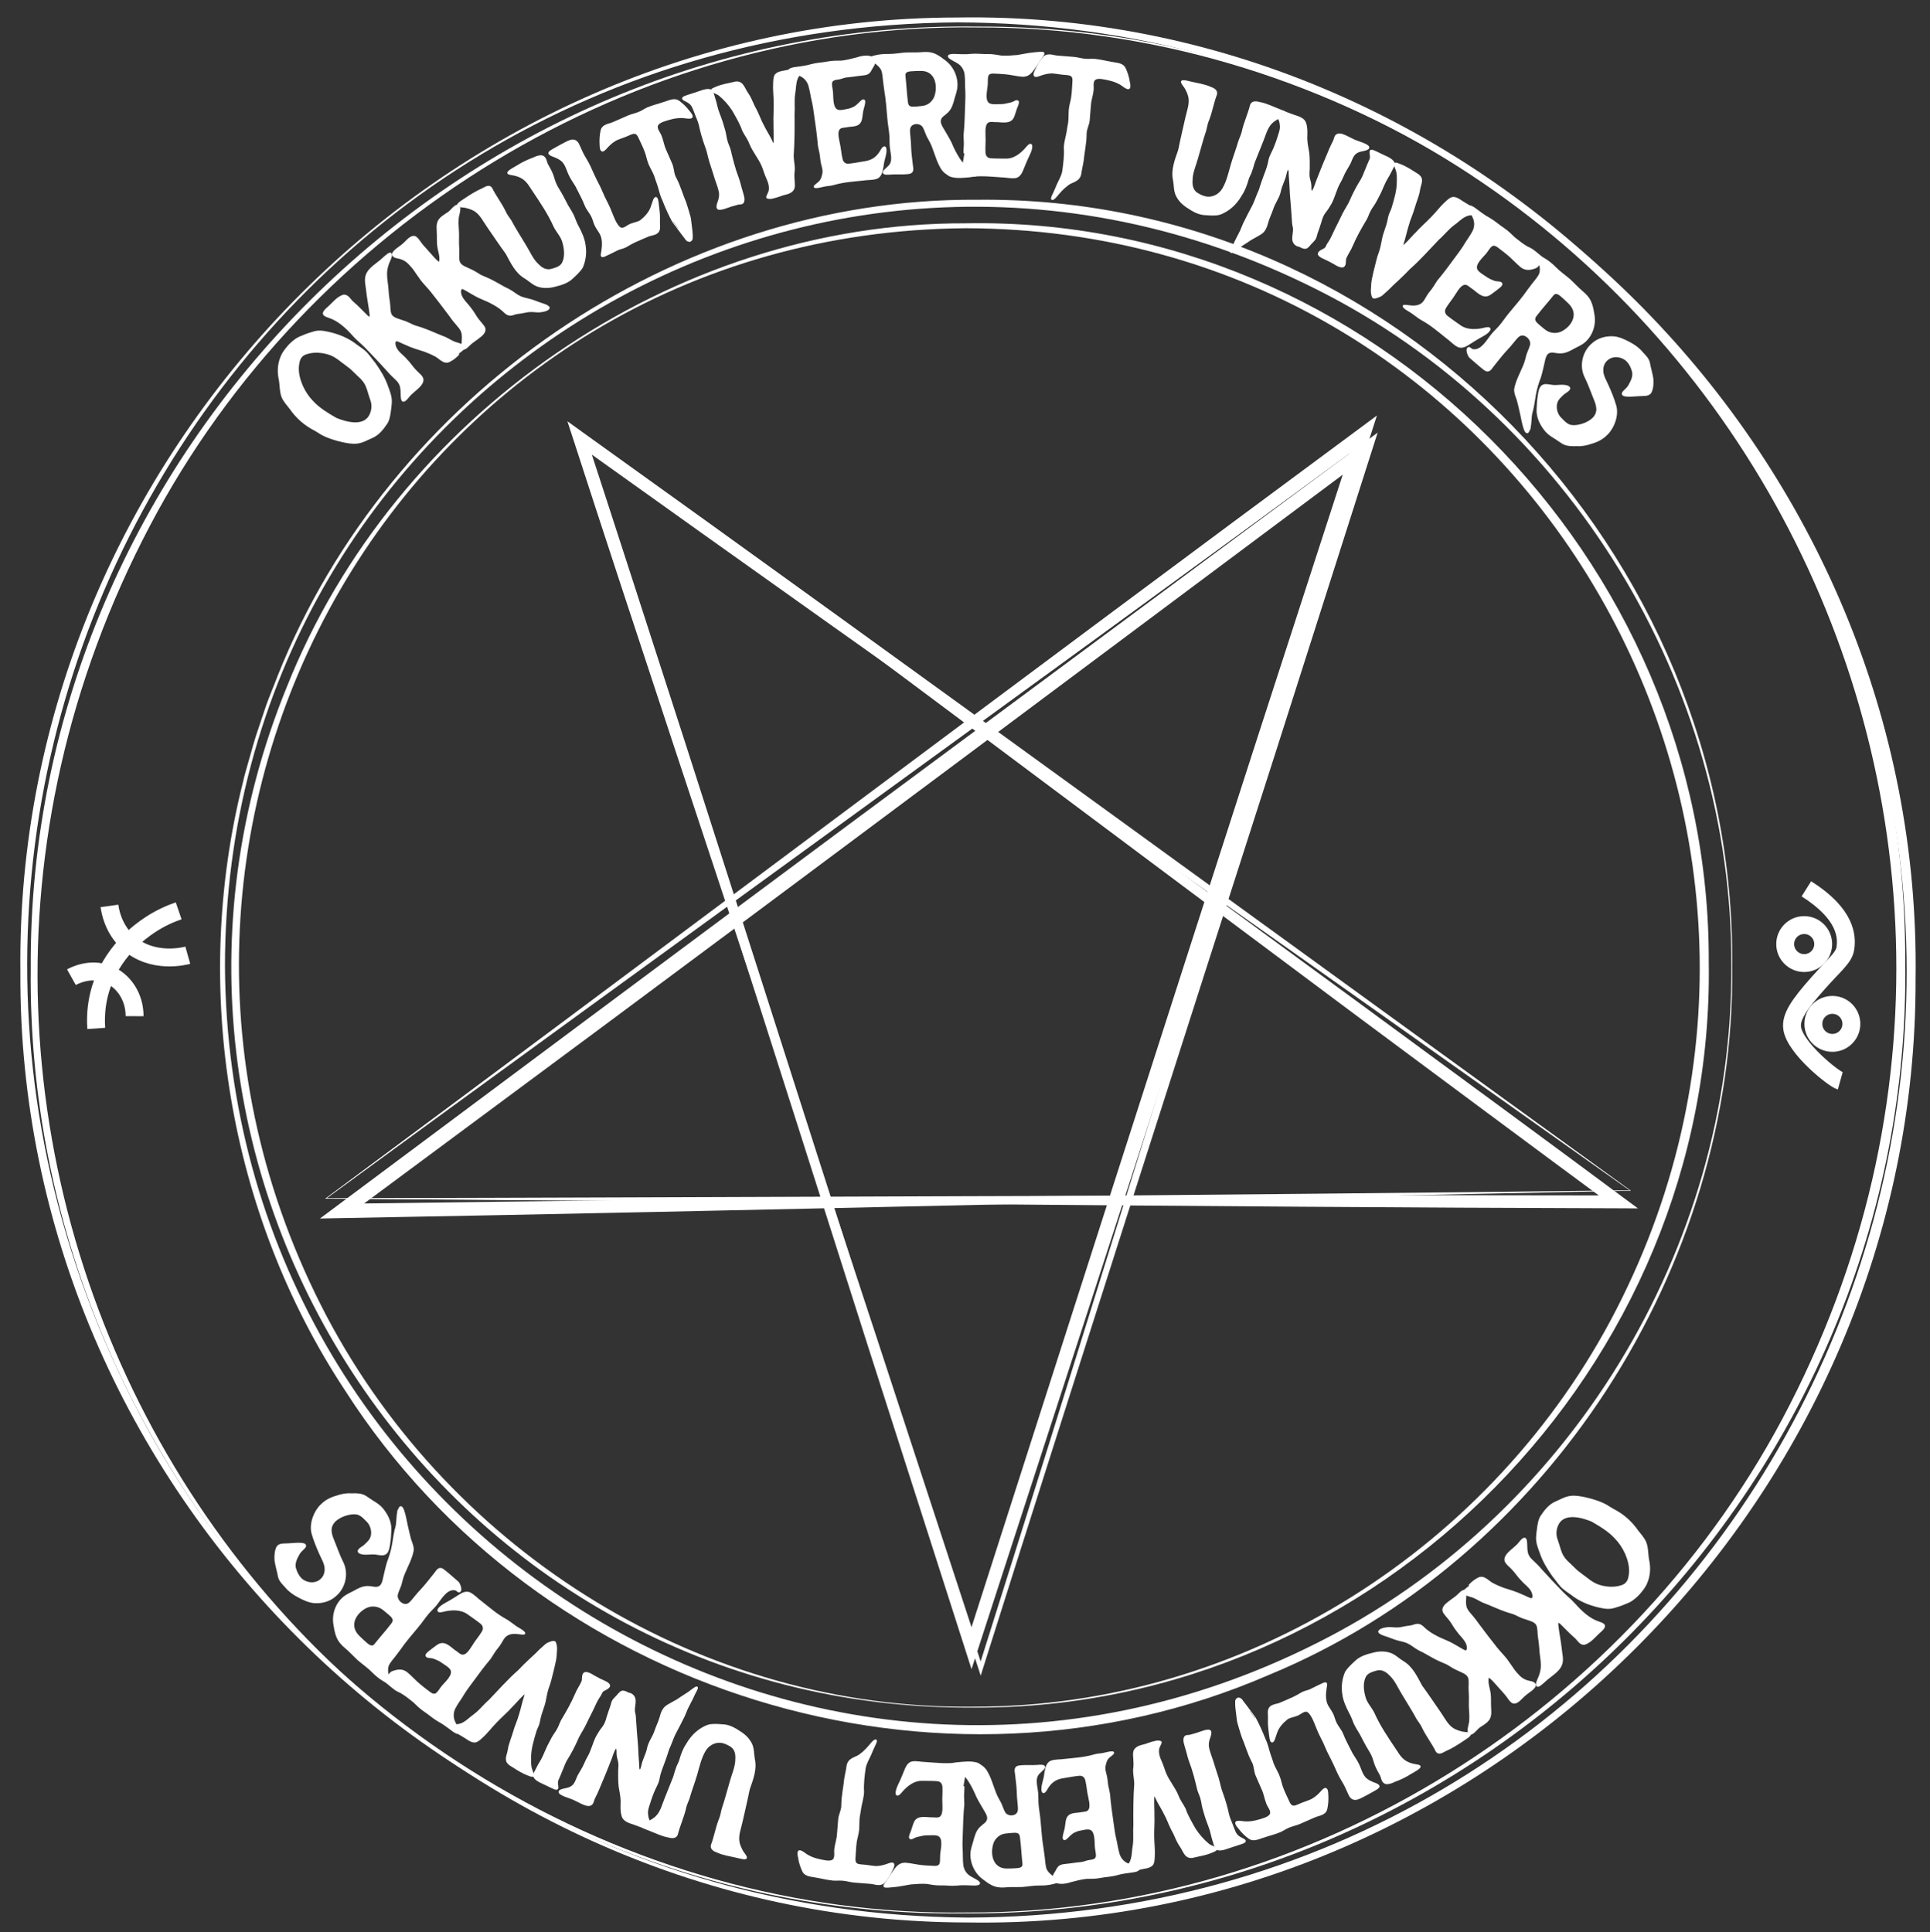 <?xml version="1.0" encoding="UTF-8"?>
<svg id="Layer_1" data-name="Layer 1" xmlns="http://www.w3.org/2000/svg" width="1078.66" height="1080" viewBox="0 0 1078.66 1080">
  <rect x="0" y="0" width="1078.66" height="1080" fill="#333333" stroke="none"/>
  <path d="M182.41,669.84c226.24-.05,495.84-.79,722.06-.26,0,0-1.34,4.06-1.34,4.06-129.58-95.81-306.21-227.48-435.47-323.68,0,0-145.29-107.71-145.29-107.71,0,0,1.17-.84,1.17-.84,0,0,55.21,169.86,55.21,169.86,35.24,107.83,129.99,397.84,166.4,509.33,0,0-4.29,0-4.29,0,54.21-169.21,163.97-509.46,218.68-678.46,0,0,3.86,2.78,3.86,2.78-181.8,133.44-399.07,291.64-580.99,424.92h0ZM181.94,670c181.36-134.3,397.02-294.97,578.5-429.1,0,0,6.25-4.63,6.25-4.63,0,0-2.39,7.41-2.39,7.41,0,0-109.31,339.24-109.31,339.24,0,0-109.84,339.07-109.84,339.07,0,0-2.15,6.65-2.15,6.65l-2.14-6.65c-62.12-193.95-157.66-490.75-219.49-682.36,130.33,96.38,308.31,226.99,438.92,322.99,0,0,145.52,107.41,145.52,107.41,0,0,5.53,4.08,5.53,4.08l-6.88-.03c-226.39-.67-496.16-2.83-722.52-4.08h0Z" style="fill: #fff;"/>
  <path d="M967.63,540.23c1.03-157.68-91.07-308.03-232.04-378.59C452.12,19.23,125.82,224.09,125.73,540.23c1.96,313.73,327.4,520.48,609.79,378.44,141.04-70.42,233.08-220.79,232.11-378.44h0ZM968.13,540.23c1.83,168.01-102.93,331.53-258.88,395.99-184.76,80.19-407.84,10.42-516.25-158.75-65.52-99.08-86.21-225.6-57.13-340.57.71-3.41,1.75-6.73,2.68-10.08,1.68-5.92,3.94-14.26,6-19.98,0,0,3.32-9.89,3.32-9.89,1.83-5.79,5.28-13.73,7.43-19.49,62.45-156.41,221.7-266.96,390.82-265.8,233.42-2.52,424.16,197.22,422.01,428.58h0Z" style="fill: #fff;"/>
  <path d="M182.56,669.8c230.28-.45,491.93-2.1,721.92-1.56,0,0-2.15,6.49-2.15,6.49-36.38-26.83-109.01-80.82-145.25-107.78-134.82-100.54-300.43-224.99-434.98-324.34,0,0,1.87-1.34,1.87-1.34,50.3,155.52,115.63,353.24,166.9,509.17,0,0,55.57,169.74,55.57,169.74,0,0-6.87,0-6.87,0,36.17-112.85,128.27-400.1,163.56-508.99,0,0,54.98-169.51,54.98-169.51,0,0,6.18,4.45,6.18,4.45-184.14,135.09-397.76,289.13-581.74,423.66h0ZM181.8,670.05c182.99-135.85,394.15-294.55,577.75-430.36,0,0,9.99-7.41,9.99-7.41-29.02,90.54-83.75,260.66-113.03,351.13,0,0-110.07,338.99-110.07,338.99l-3.46,10.64s-3.41-10.64-3.41-10.64c0,0-54.53-170.08-54.53-170.08-49.85-156.62-112.96-354.59-163.38-510.31,0,0-1.15-3.57-1.15-3.57,0,0,3.02,2.23,3.02,2.23,83.9,61.98,205.99,151.68,291.55,214.11,82.46,60.49,210.31,153.8,291.52,214.16,0,0,8.86,6.54,8.86,6.54,0,0-11.01-.05-11.01-.05-230.38-.66-492.15-3.71-722.66-5.38h0Z" style="fill: #fff;"/>
  <path d="M540.72,1069.56C251.99,1073.68,9.57,831.58,11.39,543.12,8.25,255.47,246.29,10.04,534.9,9.78c289.75-4.82,530.89,239.02,529.92,527.56,4.21,288.41-235.11,533.23-524.1,532.23h0ZM540.72,1069.06c191.96.66,372.55-113.56,459.54-283.8C1180.11,434.21,932.08,13.43,534.91,12.51,135.54,15.73-106.21,440.55,77.95,790.41c89,169.19,270.79,281.49,462.77,278.65h0Z" style="fill: #fff;"/>
  <g>
    <path d="M203.49,196.2c2.33,1.96,3.9,4.64,5.87,6.95,2.85,4.03,5.54,8.36,7.09,13.03,1.02,2.75,2.13,5.5,2.04,8.46-.06,1.92-.37,3.89-.62,5.82-.34,2.13-.65,4.36-1.88,6.14-2.13,3.21-4.6,6.35-8.26,7.86-2.7,1.14-5.09,2.66-8.13,3-2.68.34-5.47-.23-8.11-.77-3.98-.93-7.95-2.08-11.6-4.05-1.28-.72-2.44-1.59-3.72-2.28-5.56-2.8-10.25-6.86-13.79-11.99-1.6-2.07-3.39-3.95-4.47-6.39-1.3-3.24-.97-7.02-1.71-10.45-.76-3.66-.57-7.72.86-11.44.7-2.04,1.88-3.75,3.24-5.4,1.25-1.65,2.75-3.08,4.37-4.32,1.34-1.12,2.98-1.85,4.62-2.45,2.18-1.02,4.42-1.64,6.65-2.31,3.25-.8,6.33.08,9.37.79,4.43,1.17,8.65,2.93,12.39,5.56,1.83,1.48,3.96,2.69,5.7,4.2.02.02.04.04.07.06ZM196.15,205.89c-1.41-1.14-3.69-2.83-5.19-3.93-2.22-1.82-4.68-3.48-7.52-4.3-3.34-1-7.27-1.37-10.76-.52-1.55.33-3.21.87-4.24,2.08-1.51,1.67-1.71,3.87-1.93,6.18-.22,6.87,3.54,14.4,7.97,18.94,3.7,4.12,8.53,6.92,13.26,9.7,5.82,2.43,16.08,5.15,19.36-2.34,1.15-2.56,1.34-5.55.34-8.23-2.41-6.84-1.89-8.97-7.27-13.72-1.33-1.29-2.67-2.57-4-3.86Z" style="fill: #fff; stroke: #fff; stroke-miterlimit: 10;"/>
    <path d="M256.38,197.77c-1.72,1.88-3.32,3.18-5.6,4.26-.56.2-1.17.27-1.77.18-2.32-.49-3.97-2.74-6.16-3.66-1.74-.95-3.59-1.66-5.42-2.39-3.6-1.15-7.13-2.14-10.72-3.86-1.53-.58-3.13-1.54-4.6-1.97-.34-.09-.77-.1-1.01.07-1,.82-.55,2.75-.03,3.92,1.2,2.78,3.97,4.4,5.86,6.65,1.97,1.88,3.36,4.32,5.28,6.23,1.35,1.54,3.24,2.65,3.92,4.57.72,3.7-5.88,7.01-7.83,9.87-1.16,1.4-3.26,4.08-3.72,1.02-.3-2.03-.02-4.35-.5-6.41-.33-1.63-1.29-3.04-2.51-4.17-1.94-1.84-3.77-3.58-5.46-5.62-3.83-4.14-7.63-8.31-11.57-12.32-2.23-2.32-4.85-4.29-6.96-6.69-3.83-4.31-8.34-8.58-13.87-10.32-3.27-1.02-3.65-2.05-1.04-4.5,2.9-2.39,5.65-6.28,9.25-7.41,2.47-.39,3.69,2.6,5.32,3.86,2.66,2.28,5.23,5.05,7.7,7.47,1.41,1.31,2.34,1.41,2.12-.74-.48-4.45-1.5-9.16-1.96-13.58-.21-2.63-1.09-5.29-.33-8.02.89-3.16,3.94-5.27,6.43-7.25,2.05-1.45,3.78-3.39,5.83-4.85,2.33-1.38,1.57,1.33.93,2.74-1.36,2.87-2.3,5.92-2.11,8.97-.02,2.09.46,4.24.65,6.38.2,3.02.44,5.71.91,8.6.41,2.33.04,5.01,1.02,7.15,1.23,2.17,4.02,2.6,6.24,3.44,2.17.62,4.13,1.59,6.12,2.58,1.42.62,2.94.91,4.39,1.43,4.55,1.51,9.09,3.75,13.48,5.38,1.96.86,3.76,2.17,5.78,2.86,1.5.48,5.84,1.48,5.78,3.03" style="fill: #fff; stroke: #fff; stroke-miterlimit: 10;"/>
    <path d="M256.8,115.75c0,3.81-.88,4.11-.97,7.16-.21,2.07.24,5.79.24,7.92-.07,3.01-.08,5.69.13,8.6.19,2.35-.41,4.96.37,7.17,1.02,2.28,3.72,3,5.83,4.07,2.08.85,3.92,2.01,5.79,3.21,1.35.76,2.81,1.21,4.2,1.88,2.82,1.21,5.43,2.82,8.1,4.28,1.61,1.03,3.25,1.55,4.69,2.48,1.85,1.06,3.51,2.54,5.43,3.44,1.43.64,2.93,1.02,4.43,1.35,2.39.54,4.44,1.41,6.69,2.23,1.46.55,3.25.89,4.51,1.87.01.01.03.02.04.03.39.27.66.64.27,1.03-.83.94-2.04,1.13-3.32,1.41-1.5.36-3.14.27-4.76.1-1.72-.15-3.34-.05-4.97.34-1.36.31-2.8.49-4.17.69-1.73.15-3.23,1.28-4.99.82-1.53-.37-2.57-1.86-3.79-2.81-1.54-1.28-3.22-2.36-4.97-3.29-3.59-2.08-7.15-2.99-10.84-5.25-2-1.03-4.03-2.51-6.03-3.34-.86-.22-1.26.19-1.46,1.16-.58,4.11,3.35,6.92,5.47,9.93,1.33,1.64,2.46,3.48,3.56,5.28,1.24,1.81,2.79,3.33,4.02,5.08,1.77,2.61-1.08,4.8-2.95,6.18-1.78,1.43-3.78,2.54-5.37,4.25-1.33,1.32-3.3,3.2-3.49.34-.12-2.03.36-4.29.07-6.38-.18-1.65-1-3.14-2.1-4.39-1.74-2.03-3.39-3.95-4.87-6.14-3.4-4.5-6.77-9.03-10.29-13.41-1.79-2.26-3.91-4.33-5.68-6.58-1.46-1.99-2.76-3.94-4.13-5.92-.87-1.16-1.84-2.25-2.86-3.29-1.56-1.65-3.71-2.78-6-3.2-1.15-.23-2.52-.49-2.92-1.51-.63-1.95,3.88-4.29,5.27-5.63,2.09-1.53,4.22-5.02,6.78-4.5,1.55.55,2.87,3.11,3.89,4.28,1.02,1.33,2.28,2.51,3.35,3.82.91.79,5.9,7.35,6.81,6.13.13-.14.26-1.24.26-1.46.11-2.53-.61-4.2-1.1-7.02-.53-3.09-.13-5.78-.41-9.36-.46-5.9,1.6-6.93,6.08-9.84,1.52-1,3.36-3.89,5.12-4.11" style="fill: #fff; stroke: #fff; stroke-miterlimit: 10;"/>
    <path d="M302.85,87.34c2.21.49,2.15,3.16,3.08,4.89,1.47,2.5,2.78,4.95,3.51,7.75.58,2.07,1.51,4.13,2.63,5.84,1.79,2.84,3.43,6.14,5.02,9.17,1.19,1.98,2.34,3.73,3.31,5.77.83,1.9,1.43,3.95,2.49,5.76,1.73,3.32,3.4,6.77,3.89,10.54.71,4.28.13,8.59-1.52,12.36-1.56,2.45-3.94,4.52-6.06,6.47-2.43,2-5.45,3.04-8.51,3.75-3.22.93-6.56,1.24-9.91.18-2.72-.85-4.72-3-7.15-4.5-5.22-2.95-7.78-8.62-10.51-13.66-3.54-4.79-7.02-10.08-10.46-15.01-2.19-3.09-3.89-6.89-7.27-9.02-1.48-.92-3.24-1.45-4.96-1.89-1.45-.37-3.1-.16-4.35-.78-.94-.8,3.15-3.11,3.83-3.63,3.08-2.06,6.45-4.21,9.83-5.64,1.73-.92,3.73-2.26,4.9-.36,2.11,4.33,5.22,8.3,7.36,12.65.83,2,2.13,3.65,3.33,5.42,2.5,4.71,5.4,9.11,8.1,13.67,2.29,3.63,4.01,8.07,7.31,11.03,2.06,2.17,4.75,3.55,7.65,2.64,2.09-.58,4.52-1.27,5.85-3.12,2.25-3.64,1.67-8.64.42-12.71-.97-3.15-3.33-5.43-4.77-8.33-3.23-7.28-7.65-13.75-12.07-20.34-2.68-4.2-4.4-7.03-9.67-8.41-1.18-.32-3.48-.54-3.99-.92-1.14-.99,5.5-4.09,6.41-4.86,2.42-1.41,5.03-2.58,7.66-3.55,1.39-.69,3.04-1.34,4.55-1.18.02,0,.04,0,.06.01Z" style="fill: #fff; stroke: #fff; stroke-miterlimit: 10;"/>
    <path d="M366.52,110.6c.71-.06.97,1.98,1.14,3.18.25,2.58.75,5.24.71,7.8-.01,1.57-.09,3.13.03,4.7.34,4.39-2.65,4.47-5.84,5.36-2.65,1.05-4.83,2.13-7.39,3.2-.94.5-1.94.89-2.85,1.43-1.32.76-2.53,1.58-3.93,2.08-1,.37-2.18.59-3.2,1.05-2.43,1.19-4.88,2.49-7.36,3.57-2.34,1.03-1.42-1.03-1.27-2.4.51-3.44.77-7.24-1.14-10.43-.91-1.5-1.92-2.81-2.65-4.38-.73-1.55-1.04-3.3-1.82-4.82-.99-2.07-2.65-3.8-3.57-5.93-1.44-3.84-3.45-7.24-5.24-10.94-1.07-1.88-2.5-3.77-3.48-5.76-1.38-2.55-1.94-5.71-3.93-7.96-1.16-1.3-2.78-2.1-4.38-2.78-1.01-.44-2.25-.74-3.06-1.43-.93-.76.51-1.6,1.17-2.02,1.7-1.06,3.56-1.99,5.25-2.95,3.48-1.65,7.46-5.04,9.68-.06,1.22,2.72,2.39,5.49,4.02,8,.43.7.77,1.3,1.14,2.01,1.1,2.01,1.98,4.2,2.95,6.3,1.05,2.35,2.25,4.59,3.4,6.88.95,1.85,1.7,3.92,2.59,5.78,1.1,2.27,2.3,4.44,3.26,6.78,1.39,2.98,3.27,9.6,6.26,10.88,2.05.45,3.86-1.66,5.7-2.27,1.86-.76,3.8-.9,5.51-2.04,2.48-2.01,4.76-4.4,5.87-7.43.51-1.34.92-2.83,1.42-4.14.29-.72.66-1.2.97-1.25.01,0,.02,0,.03,0Z" style="fill: #fff; stroke: #fff; stroke-miterlimit: 10;"/>
    <path d="M383.9,134.06c-1.83-2.19-7.79-10.34-7.8-10.33-1.57-2.97-3.56-7.05-5.52-12.12-1.31-2.64-1.83-5.62-2.77-8.39-.64-1.68-1.14-3.39-1.73-5.1-.86-2.17-2.09-4.17-3.05-6.3-.56-1.37-.98-2.77-1.34-4.19-.84-3.51-2.44-6.56-3.94-9.82-2.07-5.21-3.87-3.57-8.33-1.73-1.44.54-2.92,1-4.33,1.62-2.08.86-3.98,2.49-5.53,4.11-.68.71-1.47,1.73-2.25,2.2-1.68.96-1.62-2.13-1.7-3.12-.16-2.67,0-5.58.63-8.17.53-2.15,3-2.93,5-3.47,1.62-.47,2.98-1.27,4.65-1.92,1.75-.77,3.5-1.58,5.27-2.31,1.69-.73,3.54-1.1,5.22-1.74,1.99-.64,3.62-1.84,5.5-2.76,1.28-.55,2.62-.98,3.99-1.43,2.29-.71,4.62-1.35,6.83-2.14,2.26-.82,4.83-1.72,6.78-.1,1.86,1.39,3.79,3.22,5.2,5.1.74.9,1.83,2.03,1.97,3.13,0,.01,0,.03,0,.04-.04,1.48-4.72.15-5.88.36-3.41-.07-6.9.97-10.14,2.07-1.45.52-3.16,1.43-3.51,2.94-.22,2.18,1.56,3.73,2.27,5.87.99,2.56,1.29,5.1,2.48,7.65,1.11,2.63,2.33,5.31,3.44,7.86.88,2.17.83,4.65,1.73,6.78.87,1.88,1.84,3.46,2.54,5.58,1.16,2.82,2.1,5.9,3.34,8.75.63,1.91,1.16,3.49,1.69,5.38.3.98.96,3.15,1.08,4.14.71,5.67,1.06,7.91.98,10.48-.02,0,.1,1.05-.91,1.59-.89.47-1.85-.49-1.87-.51Z" style="fill: #fff; stroke: #fff; stroke-miterlimit: 10;"/>
    <path d="M412.49,99.84c.92,2.33,1.26,4.73,2.09,7.12.44,1.85,1.43,4.04.8,5.83-.48,1.15-1.71.98-2.71,1.07-.9.22-2.61.71-3.8,1.06-1.41.33-6.84,2.86-7.75,1.44-.5-1.08.16-2.55.5-3.6.62-1.68.88-3.21.73-4.99-.44-2.68-1.53-5.24-2.37-7.83-1.02-3.23-2.01-6.51-3.09-9.69-.91-3.03-1.3-5.89-2.48-8.77-1.32-3.58-2.52-7.71-3.3-11.44-.47-2.32-1.62-4.42-2.39-6.64-.89-2.11-1.4-4.52-3.37-5.96-2.29-1.76-6.42-2.21-.85-3.94,1.49-.5,3.02-.94,4.51-1.45,2.41-.71,5.91-2.47,8.25-1.55,1,.62,1.19,1.94,1.52,2.98.51,1.76,1.16,3.59,1.52,5.41.69,3.27,2.07,6.1,3.1,9.27.52,1.68.97,3.32,1.48,4.99.58,2.12.68,4.1,1.33,6.08.37,1.4,1.23,2.99,1.65,4.54,1.24,5.34,2.65,10.88,4.62,15.99,0,.03.02.05.03.08Z" style="fill: #fff; stroke: #fff; stroke-miterlimit: 10;"/>
    <path d="M447.96,38.51c.96.95-2.16,3.79-2.53,5.16-1.2,2.82-.95,5.86-1.54,8.91-.55,3.84-.03,7.57-.33,11.46.08,7.71.05,15.48-.49,23.15.07,3.13,1.01,6.14.47,9.25-.17,1.89.05,3.86.15,5.77.08,1.18.14,2.48-.36,3.46-1.53,2.7-4.98,2.51-7.45,3.62-1.46.52-2.85.96-4.35,1.26-.8.19-2.02.21-2.68-.11-.1-.07-.15-.16-.14-.29.03-.61,1.3-2.53,1.42-3.73.18-1.12.09-2.27-.14-3.38-.38-1.83-1.28-3.42-1.96-5.21-.7-1.76-1.2-3.63-1.96-5.36-1.8-4.18-5.12-8.02-6.8-12.29-.97-2.64-2.7-4.73-3.94-7.22-1.36-4.03-3.6-7.69-5.69-11.41-2.07-3.14-4.52-5.97-7.45-8.41-1.26-1.08-3.4-1.42-4.26-2.58-.21-.67.76-.87,2.02-1.48,3.22-1.43,6.41-1.94,9.86-2.71,5.19-1.59,5.6,2.67,7.86,5.83,1.57,2.21,2.49,4.73,3.66,7.24.56,1.07,1.15,2.05,1.64,3.17,1.23,2.57,2.02,4.92,3.44,7.49,1.22,2.57,2.81,5,4.11,7.52.74,1.48,2.1,5.25,2.36,1.53.12-3.28-.15-6.71-.1-9.98-.2-3.97.26-8.01.12-12-.04-3.71-.55-7.19-.3-10.91.1-1.46.06-3.31.98-4.46,1.62-1.76,4.77-1.68,7.04-2.37,1.23-.31,2.45-.58,3.69-.82,1.56-.25,2.84-.58,3.64-.11.01,0,.02.02.03.03Z" style="fill: #fff; stroke: #fff; stroke-miterlimit: 10;"/>
    <path d="M539,85.67c-.11-1.84.23-3.81.18-5.68,0-1.52-.19-2.99-.14-4.46.53-5.5.7-11.03.86-16.59.08-2.58.22-5.1.11-7.7-.26-3.28,0-6.55-.42-9.8-.35-2.43-1.62-4.69-3.68-6.12-1.74-1.35-9.83-4.48-2.96-4.69,3.34.08,6.61.4,9.93-.04,3.08-.28,6.27.23,9.37.13,2.51-.04,4.91.43,7.32.84,2.9.2,6.08-.06,9-.31,3.22-.53,6.28-1.21,9.44-1.51,7.11-.64,5.97-.66,2.6,4.4-.02.03-.03.05-.05.08-.92,1.43-1.86,2.89-2.93,4.31-1.69,2.46-3.45,4.07-6.39,3.86-3.2-.27-6.16-1.09-9.45-1.37-1.93-.21-3.89-.24-5.81-.35-5.18-.48-4.22,2.82-4.42,6.34-.15,3.17-2.1,9.66,1.46,11.3,1.11.44,2.46.47,3.67.44,1.95-.06,4.04.09,5.91-.46,2.13-.46,3.15-.56,4.97-1.61,3.05-1.23.18,3.69.06,4.65-.54,1.41-.83,2.91-1.49,4.26-1.81,3.66-7,1.99-10.2,2.16-.7-.04-1.36-.1-2.04-.08-4.11-.08-3.66,5.23-3.61,8.21.23,3.08-.22,6.35-.01,9.43.08,2.17,1.52,3.64,3.55,3.67,2.45.19,5.41.14,8.06.18,4.89.23,9.14-3.15,12.26-6.97,1.53-1.78,2.66-2.01,2.17.82-.31,1.39-.94,2.77-1.55,4.06-1.31,2.64-2.35,5.44-3.51,8.18-.71,1.78-1.94,3.53-3.75,3.8-2.46.35-4.97-.35-7.43-.38-5.34-.34-10.69-.98-16.04-.42-3.04.36-2.43-.2-5.62.09-1.08.1-2.35.11-3.35-.14-.18-.07-.31-.08-.41-.25-.07-.14.03-.29.27-.48.5-.41,2.45-3.48,2.79-4.12" style="fill: #fff; stroke: #fff; stroke-miterlimit: 10;"/>
    <path d="M854.4,240.7c-2.21,4.73-4.09-9.28-4.57-10.41-.42-1.75-.74-3.52-1.24-5.26-.5-2.6-1.99-4.84-1.84-7.44.78-4.43,3.04-8.48,4.83-12.73.99-2.2,1.45-4.32,2.06-6.61.62-1.83,1.5-3.48,1.94-5.18.82-2.91-2.03-6.2-5.02-6.04-2.12.25-3.34,2.28-4.94,4.14-1.21,1.52-2.49,3-3.83,4.39-2.24,2.38-5.5,6.59-7.53,9.12-1.44,2.07-2.54,3.54-4.8,1.6-2.75-2.11-5.24-4.46-7.86-6.66-.69-.62-2.4-4.45-.79-5.13.69-.21,1.33,1.21,2.74,1.24,4.75.39,7.75-5.44,10.37-8.67,1.28-1.53,2.64-2.79,3.95-4.21,2.33-2.65,4.16-5.61,6.48-8.29,3.39-4.03,6.85-8.09,9.87-12.44.87-1.1,1.72-2.29,2.56-3.39,1.36-1.84,3.03-3.48,3.92-5.55.56-1.51.45-3.22.2-4.9-.26-2.22-1.84-6.12,2.1-3.52,2.36,1.38,4.47,3.16,6.4,5.13,2.37,2.38,5.15,4.28,7.67,6.43,2.53,2.33,4.61,4.69,7.27,6.93.83.69,1.64,1.44,2.34,2.26,2.66,2.86,3.3,6.54,3.89,10.07,1.18,6.1-1.07,12.34-5.67,15.89-1.53,1.11-3.27,1.91-4.95,2.77-2.63,1.44-5.21,2.99-8.36,2.8-.66-.02-1.32-.09-2-.2-4.66-1-5.89,1.11-6.68,5.12-.68,2.93-1.29,5.82-2.12,8.63-1.27,3.35-2.33,6.67-2.92,10.18-.61,3.4-.93,6.84-1.97,10.13-.63,2.95-.24,6.85-1.48,9.74,0,.02-.02.04-.03.07ZM872.94,185.71c6.03-3.06,10.31-10.42,3.91-16.5-1.41-1.37-2.81-2.71-4.32-3.98-1.73-1.44-3.33-2.1-4.71-.41-2.98,3.77-6.38,7.49-9.31,11.34-.52.63-.96,1.4-1,2.16-.04,1.81,1.92,3.1,3.19,4.24,1.49,1.19,2.53,2.22,3.88,2.96,2.58,1.39,5.72,1.43,8.28.22.03-.01.05-.03.08-.04Z" style="fill: #fff; stroke: #fff; stroke-miterlimit: 10;"/>
    <path d="M631.09,49.08c-.74,1.29-4.22-2.08-5.33-2.44-2.96-1.67-6.52-2.39-9.87-2.94-1.51-.23-3.45-.22-4.46.94-1.22,1.82-.4,4.02-.78,6.24-.34,2.72-1.28,5.1-1.44,7.91-.27,2.84-.47,5.77-.7,8.55-.25,2.32-1.47,4.49-1.68,6.79-.12,2.07-.03,3.92-.41,6.11-.31,3.03-.95,6.19-1.21,9.28-.36,1.98-.63,3.62-1.06,5.53-.2,1-.23,2.22-.61,3.14-1.27,3.26-4.77,3.17-7.1,5.21-2.37,1.75-4.36,4.03-6.25,6.32-.38.46-.87.96-1.29,1.26-.5.36-.85.46-.96.22-.2-.83.86-2.51,1.24-3.45.68-1.39,1.23-2.85,1.82-4.22,1.16-2.68,2.66-4.9,3.17-7.75.58-4.29,1.2-8.96.89-13.29.1-2.94,1.05-5.81,1.54-8.7.23-1.78.61-3.53.89-5.31.27-2.31.15-4.66.31-6.99.15-1.47.45-2.9.8-4.32.92-3.49.96-6.93,1.19-10.51.65-5.57-1.69-4.97-6.45-5.45-1.51-.2-3.02-.49-4.53-.61-2.21-.23-4.63.32-6.75,1.02-.93.3-2.09.84-2.99.88-1.91.06-.41-2.63-.01-3.56,1.12-2.42,2.62-4.92,4.38-6.9,1.48-1.64,3.99-1.17,5.98-.7,1.63.35,3.19.29,4.96.5,1.89.15,3.79.26,5.68.45,1.82.15,3.61.7,5.38.92,2.05.37,4.03.08,6.11.16,1.38.12,2.75.37,4.17.61,2.34.45,4.68.98,6.99,1.33,2.37.34,5.05.75,6,3.1.98,2.11,1.81,4.63,2.16,6.94.22,1.14.64,2.65.25,3.69,0,.01-.01.02-.02.03Z" style="fill: #fff; stroke: #fff; stroke-miterlimit: 10;"/>
    <path d="M764.59,81.94c1.34,1.96-4.61,1.98-5.79,2.91-2.7,1.11-3.38,3.93-4.43,6.32-1.33,2.51-2.95,4.71-4.04,7.49-.48,1.17-1.09,2.29-1.7,3.39-2.02,3.48-2.95,7.9-4.8,11.42-.98,1.72-2.05,3.43-3.29,4.97-1.33,1.69-2.06,3.74-2.57,5.79-.62,2.02-1.35,4.04-2.07,6.09-.36,1.1-.54,2.46-1.12,3.28-.58.87-1.33,1.47-2.03,2.27-.91.85-1.68,2.24-2.83,2.64-1.2.34-2.38-.41-3.4-.9-.73-.35-1.54-.21-2.36-1-2.85-2.32-.49-6.5-1.09-9.55-.17-.74-.37-1.42-.43-2.19-.3-5.44-.84-11.37-1.27-16.86-.14-3.6-.33-6.64-.62-10.26-.07-1.1.13-2.39-.56-3.28-.96-.73-1.6,2.44-1.75,3.17-.7,3.11-2.43,5.96-3.05,9.09-.67,3.53-3.06,6.34-4.16,9.72-.84,2.65-2.14,5.02-2.88,7.73-.43,1.6-.92,3.28-1.9,4.61-.79,1.18-2.01,1.87-3.18,2.56-1.44.88-2.95,1.59-4.38,2.45-2.8,2.02-5.73,3.55-8.48,5.78-4.73,3.56-1.44-.88-.45-3.31,1.11-2.51,2.48-4.82,3.64-7.28.6-1.4,1.07-2.74,1.7-4.08,1.65-3.39,3.4-6.75,5.18-10.07,1.32-2.73,2.22-5.75,3.51-8.41.9-2.91,1.9-5.97,3.04-8.87,1.05-2.66,1.99-5.38,2.44-8.19.56-2.47,2.09-4.67,2.98-7.07,1.11-2.71,1.99-5.42,2.84-8.24.5-1.55.73-3.18.39-4.82-.09-2.24-2.15-5.18-2.57-6.99.07-1.67,4.21.35,5.37.69,1.5.53,2.97,1.09,4.49,1.65,2.5.86,5.71,1.65,6.54,4.3.92,2.95.64,5.59.61,8.7.12,2.6.61,5.14,1.09,7.68.33,2.98.32,6.11.29,9.06-.12,2.13-.37,3.93.24,5.93.29,1.07.61,2.22.66,3.48.05.87-.04,1.86.13,2.68,1,3.17,3.15-4.28,3.52-5.16,2.08-5.37,4.22-10.65,6.5-15.95.56-1.33,1.06-2.62,1.67-3.84.69-1.38,1.47-2.76,1.86-4.25,1.16-4.56,6.77-.48,9.65.71,2.47,1.45,6.95,2.22,8.81,3.95.01.01.02.03.03.04Z" style="fill: #fff; stroke: #fff; stroke-miterlimit: 10;"/>
    <path d="M755.64,137.15c-.96,2.32-2.38,4.27-3.45,6.57-.97,1.63.15,4.36-1.57,5.2-1.16.48-3.86-.95-4.66-1.59-.82-.47-2.41-1.32-3.53-1.9-1.26-.74-5.73-2.1-5.4-3.75.39-1.12,1.91-1.72,2.89-2.22,1.63-.77,1.6-2.33,2.73-3.71,1.55-2.23,2.54-4.84,3.74-7.28,1.51-3.03,3.07-6.08,4.51-9.12,1.45-2.81,3.17-5.13,4.31-8.03,1.54-3.5,3.55-7.3,5.58-10.52,1.28-2,1.9-4.3,2.89-6.44q.83-2.14,2.21-5.24c1.16-2.6-2.18-6.74,3.08-4.09,1.43.69,1.41.7,2.86,1.38,2.26,1.18,6.06,2.37,7.13,4.67.3,1.14-.48,2.22-.96,3.2-.86,1.62-1.66,3.39-2.67,4.95-1.78,2.83-2.75,5.83-4.21,8.83-.79,1.56-1.61,3.05-2.41,4.61-1.06,1.93-2.37,3.42-3.28,5.29-.71,1.26-1.19,3.01-1.97,4.41-2.83,4.7-5.67,9.66-7.8,14.71-.01.02-.02.05-.03.07Z" style="fill: #fff; stroke: #fff; stroke-miterlimit: 10;"/>
    <path d="M767.29,156.09q.26-1.83,1.08-5.09c1.24-4.96,1.67-7,2.6-9.49.85-2.26,1.34-4.72,1.81-7.21.57-3.69,2.24-6.88,3.02-10.44.3-1.31.49-2.6.93-3.91.43-1.14,1.04-2.22,1.42-3.43,1.44-4.86,3.03-9.82,3.01-15,.04-1.8.08-3.66-.31-5.49-.24-1.11-.8-2.29-1.08-3.15-.19-.65-.31-1.05-.03-1.38.29-.3,1.18.05,2.41.52,1.54.57,2.97,1.28,4.37,2.08,1.66.85,3.06,1.94,4.78,2.92,1.17.66,2.39,1.52,2.81,2.8.53,1.97-.6,4-.9,5.96-.46,3.52-2.02,6.71-2.97,10.15-.92,3.42-2.41,6.31-3.34,9.79-1.09,3.47-1.88,7.46-3.06,10.83-1.15,4.23,6.87-5.75,7.6-6.12,2.78-3.14,6.04-5.87,8.93-8.93,2.74-2.79,4.9-5.81,7.83-8.43,1.1-.97,2.37-2.33,3.86-2.49,2.33-.12,4.55,2.06,6.62,3.16,1.22.71,2.42,1.44,3.6,2.22,1.33.94,2.53,1.62,2.79,2.52,0,.01,0,.03,0,.04.04,1.36-4.27,1.16-5.51,1.87-2.87,1.15-4.83,3.5-7.4,5.26-3.11,2.35-5.34,5.39-8.3,7.94-5.36,5.57-10.41,11.37-16.21,16.46-2.15,2.28-4.1,4.14-6.3,6.24-2.32,2.22-2.38,2.07-4.88,4.64,0,0-1.28,1.32-3.34,3.07-.28.24-.99,1.05-2.19,1.55-1.43.61-2.74,1-3.29.75-.15-.07-.59-.2-.93-2.5-.19-1.31.08-3.06.11-4.35.05-1.94.29-2.36.43-3.39Z" style="fill: #fff; stroke: #fff; stroke-miterlimit: 10;"/>
    <path d="M861.5,146.75c-1.59.63-1.94,2.33-3.67,2.86-2.85,1.01-5.28,1.28-7.69-.67-2.6-2.15-4.69-4.6-7.37-6.81-1.54-1.33-3.21-2.52-4.81-3.76-4.19-3.48-5.23-.18-7.39,2.6-1.92,2.53-7.27,6.72-5.14,10.2.71,1.03,1.85,1.86,2.9,2.55,1.71,1.11,3.43,2.49,5.35,3.16,2.09.9,2.19.77,4.35,1,3.33.81-1.51,3.49-2.16,4.2-1.26.84-2.36,1.91-3.69,2.63-3.63,1.94-6.75-2.24-9.6-4-.59-.45-1.12-.89-1.71-1.28-3.49-2.52-6.11,2.14-7.75,4.63-1.55,2.68-3.78,5.11-5.35,7.77-1.16,1.84-.75,3.91.97,5.15,2,1.62,4.57,3.35,6.84,4.96,4.08,3.12,9.65,2.9,14.51,1.63,2.33-.55,3.43-.05,1.41,1.99-1.05.96-2.38,1.72-3.63,2.42-2.62,1.38-5.1,3.08-7.65,4.63-1.61,1.04-3.67,1.75-5.38.87-2.32-1.19-4.09-3.28-6.19-4.78-4.4-3.48-8.65-7.2-13.56-9.91-2.81-1.51-4.74-3.53-7.65-5.15-.98-.55-2.09-1.28-2.81-2.07-.12-.16-.22-.25-.22-.44.02-.15.19-.22.51-.24.67-.05,1.47.09,2.18.18,2.38.36,5.05.47,7.2-.88,1.75-1.09,2.58-3.09,3.64-4.78.95-1.58,2.35-3.01,3.37-4.58.86-1.25,1.53-2.57,2.41-3.76,3.56-4.22,6.84-8.69,10.12-13.18,1.52-2.08,3.07-4.08,4.45-6.29,1.63-2.87,3.71-5.4,5.19-8.33,1.08-2.2,1.27-4.83.31-7.22-.73-2.14-5.88-9.48.12-5.61,2.81,2.03,5.43,4.22,8.53,5.83,2.81,1.59,5.25,3.9,7.97,5.66,2.18,1.46,3.98,3.28,5.82,5.06,2.39,1.9,4.52,3.65,7.17,5.19,3.07,1.51,1.99.6,8.46,5.97" style="fill: #fff; stroke: #fff; stroke-miterlimit: 10;"/>
    <path d="M544.48,98.24c-4.25.62-5.83.63-6.94.7-2.39.17-5.47-.1-6.95-.96-2.07-1.48-2.27-1.36-3.91-3.32-2.41-3.68-3.61-8.14-5.24-12.42-.8-2.26-1.91-4.08-3.03-6.14-.81-1.73-1.32-3.52-2.16-5.04-1.39-2.64-5.48-2.97-7.36-.75-1.25,1.67-.71,3.97-.53,6.41.21,1.93.35,3.88.38,5.81.1,3.26.61,6.52.95,9.75.43,2.46.66,4.32-2.15,4.51-3.25.43-6.56,0-9.81.28-.89.05-4.43.54-3.8-1.08.32-.63,1.56-1.59,2.54-2.56,3.45-3.02,1.73-7.32,1.32-11.42-.17-1.98-.1-3.84-.18-5.77-.22-3.52-.97-6.91-1.22-10.45-.45-5.02-.76-10.13-1.65-15.12-.2-1.61-.44-3.27-.65-4.87-.33-2.26-.3-4.61-1.1-6.7-.63-1.47-1.86-2.6-3.16-3.63-1.67-1.4-5.35-3.07-.95-3.98,2.51-.67,5.13-.88,7.73-.83,3.18.04,6.31-.57,9.43-.82,3.24-.13,6.2.08,9.45-.21,1.01-.1,2.04-.13,3.05-.05,3.66.15,6.52,2.29,9.24,4.37,4.82,3.48,7.44,9.47,6.76,15.23-.28,1.87-.89,3.67-1.43,5.46-.78,2.88-1.45,5.8-3.66,7.9-.45.45-.93.86-1.45,1.27-3.74,2.59-3.15,4.95-1.02,8.34,1.49,2.55,3,5.03,4.31,7.6,1.38,3.26,2.87,6.36,4.79,9.25,1.83,2.83,3.41,3.91,6.22,5.52,3.52,2.03,4.12,1.6,3.7,2.97-.51.24-1.02.49-1.53.74ZM522.84,53.59c1.96-6.43-.08-14.65-8.36-14.44-1.85.02-3.67.06-5.52.22-2.11.19-3.62.85-3.41,3.02.53,4.78.75,9.8,1.37,14.6.08.81.29,1.66.78,2.24,1.19,1.31,3.35.84,4.95.77,1.78-.21,3.16-.21,4.54-.64,2.64-.83,4.74-3.02,5.63-5.69,0-.03.02-.06.03-.08Z" style="fill: #fff; stroke: #fff; stroke-miterlimit: 10;"/>
    <path d="M897.88,242.76c-2.31,2.48-5.43,4.01-8.73,4.9-2.66.97-5.45,1.4-8.09,1.24-2.78.03-5.71.12-8.08-1.53-1.14-.72-2.26-1.47-3.36-2.25-1.95-1.21-3.74-2.25-5.35-3.98-2.85-3.3-5.2-7.62-4.99-12.14.09-2.74.26-5.42.72-8.21.29-1.74.58-3.6,1.56-4.63,1.43-1.57,3.79-.79,5.68-.57,2.75.51,6.05-.57,8.79.42,2.87,1.25-.92,3-2.13,3.97-1.16,1.08-2.37,2.18-3.3,3.48-1.81,2.98-1.1,7.05.94,9.71,1.75,1.76,3.43,3.86,5.84,4.72,4.36,1.18,12.57-1.72,14.54-6.01,1.67-3.07.24-6.6-1.04-9.68-1.5-3.64-2.87-7.71-4.69-11.29-3.27-6.42-1.24-14.38,3.91-18.66,2.91-2.67,7-3.93,11.15-3.79,3.26.1,6.5,1.63,9.43,3.21,2.58,1.34,5.01,3.02,6.93,5.32,1.61,1.8,3.39,3.39,3.99,5.67.53,3.02,1.5,6.06,1.95,9.07.2,2.69.06,5.47-1.11,7.71-1.38,1.82-3.92,1.29-6.46,1.52-1.21-.08-10.71,1.39-8.84-1.56.92-1.19,2.45-2.24,3.27-3.62,1.34-2.49,2.99-5.22,2.17-8.34-.72-2.46-1.97-4.95-4.02-6.56-6.14-4.18-13.5-.37-12.98,6.73.23,2.91,1.94,5.56,3.1,8.25,1.68,3.79,3.14,7.41,4.22,11.2,1.38,5.36-1.23,12.09-4.91,15.65-.02.02-.04.04-.06.06Z" style="fill: #fff; stroke: #fff; stroke-miterlimit: 10;"/>
    <path d="M714.52,61.27c-3.37-1.3-6.89-3.1-10.44-3.73-1.85-.51-4.21-.87-4.94,1.24-1.1,4.6-3.2,9.07-4.36,13.69-.04.17-.08.34-.11.52-.37,1.87-1.13,3.56-1.84,5.31-.12.3-.22.6-.31.91-1.26,4.41-2.93,8.67-4.21,13.06-1.04,3.57-2.26,9.25-4.72,13.34-1.79,2.98-4.92,4.87-8.2,4.83-.02,0-.04,0-.06,0-2.23-.04-4.34-1-6.15-2.12-2.59-1.49-3.37-4.38-3.16-7.37-.04-4.42,2.04-8.7,3.14-12.85,1.46-4.93,2.7-9.88,4.36-14.77.1-.31.2-.62.27-.94.41-1.84.75-3.67,1.5-5.41.07-.16.14-.32.2-.49,1.67-4.47,2.48-9.34,4.18-13.75.6-2.14-1.55-3.18-3.36-3.81-3.27-1.48-7.17-1.98-10.67-2.81-.82-.14-5.17-1.54-5.12-.3.38,1.34,1.6,2.39,2.29,3.7.8,1.55,1.58,3.2,1.89,4.9.69,3.91-.93,7.75-1.72,11.45-1.24,5.66-2.7,11.56-3.81,17.21-.09.44-.2.86-.34,1.29-1.81,5.24-3.97,10.75-2.72,16.34.52,2.79.29,5.71,1.46,8.28,1.45,3.16,3.88,5.37,6.68,7.08,2.44,1.68,5.09,3.12,8.02,3.58.23.04.45.06.68.07,2.31.17,4.77.4,7.12.15.84-.09,1.67-.31,2.47-.65,3.37-1.44,6.45-3.79,8.81-6.87.77-.93,1.43-1.93,2.02-2.97.12-.21.25-.42.39-.63,1.72-2.56,2.75-5.55,3.62-8.56.16-.56.37-1.11.63-1.64.32-.66.64-1.31.93-1.98.7-1.78,1.17-3.51,1.69-5.34.1-.34.21-.67.35-1,1.52-3.73,2.99-7.54,4.49-11.2,1.46-3.49,2.3-7.57,5.1-10.4,1.23-1.23,2.81-2.14,4.36-2.96,1.32-.69,2.93-.86,4.01-1.74.74-.99-3.66-2.3-4.42-2.65Z" style="fill: #fff; stroke: #fff; stroke-miterlimit: 10;"/>
    <path d="M488.92,33.92c-.43,2.71-1.23,3.08-2.04,4.67-1.23,2.72-2.51,2.88-5.46,3.2-3.21.31-4.53.66-7.83.95-1.95.12-3.39,1.02-5.31,1.25-5.21.42-3.68,3.51-3.27,7.01.41,3.15-.39,9.88,3.41,10.88,1.18.24,2.51.04,3.7-.2,1.92-.4,3.01-.48,4.76-1.35,2.02-.82,3.33-2.67,4.96-4.02,2.8-1.74-.01,5.23.04,6.2-.29,1.48-.3,3.01-.71,4.46-1.13,3.93-5.09,3-8.22,3.72-.7.09-1.36.14-2.03.27-4.08.63-2.71,5.79-2.14,8.71.76,3,.89,6.29,1.63,9.29.46,2.13,2.14,3.32,4.15,3.01,2.46-.23,5.37-.79,8-1.22,4.89-.61,7.75-2.55,10.14-6.86,1.19-2.02,2.26-2.44,2.28.43-.06,1.42-.44,2.89-.81,4.27-.83,2.82-.61,3.65-1.29,6.55-.39,1.87-1.3,3.82-3.05,4.38-2.37.77-4.97.51-7.41.91-5.34.58-10.75.88-15.94,2.36-2.95.88-4.27.53-7.38,1.38-1.05.29-2.3.53-3.34.46-.19-.03-.32-.03-.45-.17-.09-.12-.02-.29.18-.53.43-.5,1.08-.95,1.63-1.38,1.89-1.39,2.41-2.92,2.96-5.38.46-2-.33-4.01-.76-5.96-.42-1.79-.44-3.79-.81-5.62-.27-1.5-.71-2.91-.91-4.37-.43-5.5-1.23-10.99-2.03-16.48-.37-2.55-.67-5.06-1.23-7.6-.83-3.19-1.14-6.45-2.12-9.58-.76-2.33-2.42-4.34-4.71-5.39-1.96-1.03-10.51-2.71-3.74-4.1,3.32-.5,6.61-.75,9.82-1.76,3-.82,6.24-.86,9.29-1.49,2.47-.48,4.93-.42,7.39-.44,2.9-.31,6-1.11,8.84-1.86,3.08-1.08,6.56-1.4,9.1-.01" style="fill: #fff; stroke: #fff; stroke-miterlimit: 10;"/>
    <g>
      <path d="M874,887.93c-2.33-1.96-3.9-4.64-5.87-6.95-2.85-4.03-5.54-8.36-7.09-13.03-1.02-2.75-2.13-5.5-2.04-8.46.06-1.92.37-3.89.62-5.82.34-2.13.65-4.36,1.88-6.14,2.13-3.21,4.6-6.35,8.26-7.86,2.7-1.14,5.09-2.66,8.13-3,2.68-.34,5.47.23,8.11.77,3.98.93,7.95,2.08,11.6,4.05,1.28.72,2.44,1.59,3.72,2.28,5.56,2.8,10.25,6.86,13.79,11.99,1.6,2.07,3.39,3.95,4.47,6.39,1.3,3.24.97,7.02,1.71,10.45.76,3.66.57,7.72-.86,11.44-.7,2.04-1.88,3.75-3.24,5.4-1.25,1.65-2.75,3.08-4.37,4.32-1.34,1.12-2.98,1.85-4.62,2.45-2.18,1.02-4.42,1.64-6.65,2.31-3.25.8-6.33-.08-9.37-.79-4.43-1.17-8.65-2.93-12.39-5.56-1.83-1.48-3.96-2.69-5.7-4.2-.02-.02-.04-.04-.07-.06ZM881.34,878.24c1.41,1.14,3.69,2.83,5.19,3.93,2.22,1.82,4.68,3.48,7.52,4.3,3.34,1,7.27,1.37,10.76.52,1.55-.33,3.21-.87,4.24-2.08,1.51-1.67,1.71-3.87,1.93-6.18.22-6.87-3.54-14.4-7.97-18.94-3.7-4.12-8.53-6.92-13.26-9.7-5.82-2.43-16.08-5.15-19.36,2.34-1.15,2.56-1.34,5.55-.34,8.23,2.41,6.84,1.89,8.97,7.27,13.72,1.33,1.29,2.67,2.57,4,3.86Z" style="fill: #fff; stroke: #fff; stroke-miterlimit: 10;"/>
      <path d="M821.11,886.36c1.72-1.88,3.32-3.18,5.6-4.26.56-.2,1.17-.27,1.77-.18,2.32.49,3.97,2.74,6.16,3.66,1.74.95,3.59,1.66,5.42,2.39,3.6,1.15,7.13,2.14,10.72,3.86,1.53.58,3.13,1.54,4.6,1.97.34.09.77.1,1.01-.07,1-.82.55-2.75.03-3.92-1.2-2.78-3.97-4.4-5.86-6.65-1.97-1.88-3.36-4.32-5.28-6.23-1.35-1.54-3.24-2.65-3.92-4.57-.72-3.7,5.88-7.01,7.83-9.87,1.16-1.4,3.26-4.08,3.72-1.02.3,2.03.02,4.35.5,6.41.33,1.63,1.29,3.04,2.51,4.17,1.94,1.84,3.77,3.58,5.46,5.62,3.83,4.14,7.63,8.31,11.57,12.32,2.23,2.32,4.85,4.29,6.96,6.69,3.83,4.31,8.34,8.58,13.87,10.32,3.27,1.02,3.65,2.05,1.04,4.5-2.9,2.39-5.65,6.28-9.25,7.41-2.47.39-3.69-2.6-5.32-3.86-2.66-2.28-5.23-5.05-7.7-7.47-1.41-1.31-2.34-1.41-2.12.74.48,4.45,1.5,9.16,1.96,13.58.21,2.63,1.09,5.29.33,8.02-.89,3.16-3.94,5.27-6.43,7.25-2.05,1.45-3.78,3.39-5.83,4.85-2.33,1.38-1.57-1.33-.93-2.74,1.36-2.87,2.3-5.92,2.11-8.97.02-2.09-.46-4.24-.65-6.38-.2-3.02-.44-5.71-.91-8.6-.41-2.33-.04-5.01-1.02-7.15-1.23-2.17-4.02-2.6-6.24-3.44-2.17-.62-4.13-1.59-6.12-2.58-1.42-.62-2.94-.91-4.39-1.43-4.55-1.51-9.09-3.75-13.48-5.38-1.96-.86-3.76-2.17-5.78-2.86-1.5-.48-5.84-1.48-5.78-3.03" style="fill: #fff; stroke: #fff; stroke-miterlimit: 10;"/>
      <path d="M820.69,968.38c0-3.81.88-4.11.97-7.16.21-2.07-.24-5.79-.24-7.92.07-3.01.08-5.69-.13-8.6-.19-2.35.41-4.96-.37-7.17-1.02-2.28-3.72-3-5.83-4.07-2.08-.85-3.92-2.01-5.79-3.21-1.35-.76-2.81-1.21-4.2-1.88-2.82-1.21-5.43-2.82-8.1-4.28-1.61-1.03-3.25-1.55-4.69-2.48-1.85-1.06-3.51-2.54-5.43-3.44-1.43-.64-2.93-1.02-4.43-1.35-2.39-.54-4.44-1.41-6.69-2.23-1.46-.55-3.25-.89-4.51-1.87-.01-.01-.03-.02-.04-.03-.39-.27-.66-.64-.27-1.03.83-.94,2.04-1.13,3.32-1.41,1.5-.36,3.14-.27,4.76-.1,1.72.15,3.34.05,4.97-.34,1.36-.31,2.8-.49,4.17-.69,1.73-.15,3.23-1.28,4.99-.82,1.53.37,2.57,1.86,3.79,2.81,1.54,1.28,3.22,2.36,4.97,3.29,3.59,2.08,7.15,2.99,10.84,5.25,2,1.03,4.03,2.51,6.03,3.34.86.22,1.26-.19,1.46-1.16.58-4.11-3.35-6.92-5.47-9.93-1.33-1.64-2.46-3.48-3.56-5.28-1.24-1.81-2.79-3.33-4.02-5.08-1.77-2.61,1.08-4.8,2.95-6.18,1.78-1.43,3.78-2.54,5.37-4.25,1.33-1.32,3.3-3.2,3.49-.34.12,2.03-.36,4.29-.07,6.38.18,1.65,1,3.14,2.1,4.39,1.74,2.03,3.39,3.95,4.87,6.14,3.4,4.5,6.77,9.03,10.29,13.41,1.79,2.26,3.91,4.33,5.67,6.58,1.46,1.99,2.76,3.94,4.13,5.92.87,1.16,1.84,2.25,2.86,3.29,1.56,1.65,3.71,2.78,6,3.2,1.15.23,2.52.49,2.92,1.51.63,1.95-3.88,4.29-5.27,5.63-2.09,1.53-4.22,5.02-6.78,4.5-1.55-.55-2.87-3.11-3.89-4.28-1.02-1.33-2.28-2.51-3.35-3.82-.91-.79-5.9-7.35-6.81-6.13-.13.14-.26,1.24-.26,1.46-.11,2.53.61,4.2,1.1,7.02.53,3.09.13,5.78.41,9.36.46,5.9-1.6,6.93-6.08,9.84-1.52,1-3.36,3.89-5.12,4.11" style="fill: #fff; stroke: #fff; stroke-miterlimit: 10;"/>
      <path d="M774.64,996.79c-2.21-.49-2.15-3.16-3.08-4.89-1.47-2.5-2.78-4.95-3.51-7.75-.58-2.07-1.51-4.13-2.63-5.84-1.79-2.84-3.43-6.14-5.02-9.17-1.19-1.98-2.34-3.73-3.31-5.77-.83-1.9-1.43-3.95-2.49-5.76-1.73-3.32-3.4-6.77-3.89-10.54-.71-4.28-.13-8.59,1.52-12.36,1.56-2.45,3.94-4.52,6.06-6.47,2.43-2,5.45-3.04,8.51-3.75,3.22-.93,6.56-1.24,9.91-.18,2.72.85,4.72,3,7.15,4.5,5.22,2.95,7.78,8.62,10.51,13.66,3.54,4.79,7.02,10.08,10.46,15.01,2.19,3.09,3.89,6.89,7.27,9.02,1.48.92,3.24,1.45,4.96,1.89,1.45.37,3.1.16,4.35.78.94.8-3.15,3.11-3.83,3.63-3.08,2.06-6.45,4.21-9.83,5.64-1.73.92-3.73,2.26-4.9.36-2.11-4.33-5.22-8.3-7.36-12.65-.83-2-2.13-3.65-3.33-5.42-2.5-4.71-5.4-9.11-8.1-13.67-2.29-3.63-4.01-8.07-7.31-11.03-2.06-2.17-4.75-3.55-7.65-2.64-2.09.58-4.52,1.27-5.85,3.12-2.25,3.64-1.67,8.64-.42,12.71.97,3.15,3.33,5.43,4.77,8.33,3.23,7.28,7.65,13.75,12.07,20.34,2.68,4.2,4.4,7.03,9.67,8.41,1.18.32,3.48.54,3.99.92,1.14.99-5.5,4.09-6.41,4.86-2.42,1.41-5.03,2.58-7.66,3.55-1.39.69-3.04,1.34-4.55,1.18-.02,0-.04,0-.06-.01Z" style="fill: #fff; stroke: #fff; stroke-miterlimit: 10;"/>
      <path d="M710.98,973.53c-.71.06-.97-1.98-1.14-3.18-.25-2.58-.75-5.24-.71-7.8.01-1.57.09-3.13-.03-4.7-.34-4.39,2.65-4.47,5.84-5.36,2.65-1.05,4.83-2.13,7.39-3.2.94-.5,1.94-.89,2.85-1.43,1.32-.76,2.53-1.58,3.93-2.08,1-.37,2.18-.59,3.2-1.05,2.43-1.19,4.88-2.49,7.36-3.57,2.34-1.03,1.42,1.03,1.27,2.4-.51,3.44-.77,7.24,1.14,10.43.91,1.5,1.92,2.81,2.65,4.38.73,1.55,1.04,3.3,1.82,4.82.99,2.07,2.65,3.8,3.57,5.93,1.44,3.84,3.45,7.24,5.24,10.94,1.07,1.88,2.5,3.77,3.48,5.76,1.38,2.55,1.94,5.71,3.93,7.96,1.16,1.3,2.78,2.1,4.38,2.78,1.01.44,2.25.74,3.06,1.43.93.76-.51,1.6-1.17,2.02-1.7,1.06-3.56,1.99-5.25,2.95-3.48,1.65-7.46,5.04-9.68.06-1.22-2.72-2.39-5.49-4.02-8-.43-.7-.77-1.3-1.14-2.01-1.1-2.01-1.98-4.2-2.95-6.3-1.05-2.35-2.25-4.59-3.4-6.88-.95-1.85-1.7-3.92-2.59-5.78-1.1-2.27-2.3-4.44-3.26-6.78-1.39-2.98-3.27-9.6-6.26-10.88-2.05-.45-3.86,1.66-5.7,2.27-1.86.76-3.8.9-5.51,2.04-2.48,2.01-4.76,4.4-5.87,7.43-.51,1.34-.92,2.83-1.42,4.14-.29.72-.66,1.2-.97,1.25-.01,0-.02,0-.03,0Z" style="fill: #fff; stroke: #fff; stroke-miterlimit: 10;"/>
      <path d="M693.59,950.07c1.83,2.19,7.79,10.34,7.8,10.33,1.57,2.97,3.56,7.05,5.52,12.12,1.31,2.64,1.83,5.62,2.77,8.39.64,1.68,1.14,3.39,1.73,5.1.86,2.17,2.09,4.17,3.05,6.3.56,1.37.98,2.77,1.34,4.19.84,3.51,2.44,6.56,3.94,9.82,2.07,5.21,3.87,3.57,8.33,1.73,1.44-.54,2.92-1,4.33-1.62,2.08-.86,3.98-2.49,5.53-4.11.68-.71,1.47-1.73,2.25-2.2,1.68-.96,1.62,2.13,1.7,3.12.16,2.67,0,5.58-.63,8.17-.53,2.15-3,2.93-5,3.47-1.62.47-2.98,1.27-4.65,1.92-1.75.77-3.5,1.58-5.27,2.31-1.69.73-3.54,1.1-5.22,1.74-1.99.64-3.62,1.84-5.5,2.76-1.28.55-2.62.98-3.99,1.43-2.29.71-4.62,1.35-6.83,2.14-2.26.82-4.83,1.72-6.78.1-1.86-1.39-3.79-3.22-5.2-5.1-.74-.9-1.83-2.03-1.97-3.13,0-.01,0-.03,0-.04.04-1.48,4.72-.15,5.88-.36,3.41.07,6.9-.97,10.14-2.07,1.45-.52,3.16-1.43,3.51-2.94.22-2.18-1.56-3.73-2.27-5.87-.99-2.56-1.29-5.1-2.48-7.65-1.11-2.63-2.33-5.31-3.44-7.86-.88-2.17-.83-4.65-1.73-6.78-.87-1.88-1.84-3.46-2.54-5.58-1.16-2.82-2.1-5.9-3.34-8.75-.63-1.91-1.16-3.49-1.69-5.38-.3-.98-.96-3.15-1.08-4.14-.71-5.67-1.06-7.91-.98-10.48.02,0-.1-1.05.91-1.59.89-.47,1.85.49,1.87.51Z" style="fill: #fff; stroke: #fff; stroke-miterlimit: 10;"/>
      <path d="M665,984.29c-.92-2.33-1.26-4.73-2.09-7.12-.44-1.85-1.43-4.04-.8-5.83.48-1.15,1.71-.98,2.71-1.07.9-.22,2.61-.71,3.8-1.06,1.41-.33,6.84-2.86,7.75-1.44.5,1.08-.16,2.55-.5,3.6-.62,1.68-.88,3.21-.73,4.99.44,2.68,1.53,5.24,2.37,7.83,1.02,3.23,2.01,6.51,3.09,9.69.91,3.03,1.3,5.89,2.48,8.77,1.32,3.58,2.52,7.71,3.3,11.44.47,2.32,1.62,4.42,2.39,6.64.89,2.11,1.4,4.52,3.37,5.96,2.29,1.76,6.42,2.21.85,3.94-1.49.5-3.02.94-4.51,1.45-2.41.71-5.91,2.47-8.25,1.55-1-.62-1.19-1.94-1.52-2.98-.51-1.76-1.16-3.59-1.52-5.41-.69-3.27-2.07-6.1-3.1-9.27-.52-1.68-.97-3.32-1.48-4.99-.58-2.12-.68-4.1-1.33-6.08-.37-1.4-1.23-2.99-1.65-4.54-1.24-5.34-2.65-10.88-4.62-15.99,0-.03-.02-.05-.03-.08Z" style="fill: #fff; stroke: #fff; stroke-miterlimit: 10;"/>
      <path d="M629.53,1045.62c-.96-.95,2.16-3.79,2.53-5.16,1.2-2.82.95-5.86,1.54-8.91.55-3.84.03-7.57.33-11.46-.08-7.71-.05-15.48.49-23.15-.07-3.13-1.01-6.14-.47-9.25.17-1.89-.05-3.86-.15-5.77-.08-1.18-.14-2.48.36-3.46,1.53-2.7,4.98-2.51,7.45-3.62,1.46-.52,2.85-.96,4.35-1.26.8-.19,2.02-.21,2.68.11.1.07.15.16.14.29-.03.61-1.3,2.53-1.42,3.73-.18,1.12-.09,2.27.14,3.38.38,1.83,1.28,3.42,1.96,5.21.7,1.76,1.2,3.63,1.96,5.36,1.8,4.18,5.12,8.02,6.8,12.29.97,2.64,2.7,4.73,3.94,7.22,1.36,4.03,3.6,7.69,5.69,11.41,2.07,3.14,4.52,5.97,7.45,8.41,1.26,1.08,3.4,1.42,4.26,2.58.21.67-.76.87-2.02,1.48-3.22,1.43-6.41,1.94-9.86,2.71-5.19,1.59-5.6-2.67-7.86-5.83-1.57-2.21-2.49-4.73-3.66-7.24-.56-1.07-1.15-2.05-1.64-3.17-1.23-2.57-2.02-4.92-3.44-7.49-1.22-2.57-2.81-5-4.11-7.52-.74-1.48-2.1-5.25-2.36-1.53-.12,3.28.15,6.71.1,9.98.2,3.97-.26,8.01-.12,12,.04,3.71.55,7.19.3,10.91-.1,1.46-.06,3.31-.98,4.46-1.62,1.76-4.77,1.68-7.04,2.37-1.23.31-2.45.58-3.69.82-1.56.25-2.84.58-3.64.11-.01,0-.02-.02-.03-.03Z" style="fill: #fff; stroke: #fff; stroke-miterlimit: 10;"/>
      <path d="M538.49,998.46c.11,1.84-.23,3.81-.18,5.68,0,1.52.19,2.99.14,4.46-.53,5.5-.7,11.03-.86,16.59-.08,2.58-.22,5.1-.11,7.7.26,3.28,0,6.55.42,9.8.35,2.43,1.62,4.69,3.68,6.12,1.74,1.35,9.83,4.48,2.96,4.69-3.34-.08-6.61-.4-9.93.04-3.08.28-6.27-.23-9.37-.13-2.51.04-4.91-.43-7.32-.84-2.9-.2-6.08.06-9,.31-3.22.53-6.28,1.21-9.44,1.51-7.11.64-5.97.66-2.6-4.4.02-.03.03-.05.05-.08.92-1.43,1.86-2.89,2.93-4.31,1.69-2.46,3.45-4.07,6.39-3.86,3.2.27,6.16,1.09,9.45,1.37,1.93.21,3.89.24,5.81.35,5.18.48,4.22-2.82,4.42-6.34.15-3.17,2.1-9.66-1.46-11.3-1.11-.44-2.46-.47-3.67-.44-1.95.06-4.04-.09-5.91.46-2.13.46-3.15.56-4.97,1.61-3.05,1.23-.18-3.69-.06-4.65.54-1.41.83-2.91,1.49-4.26,1.81-3.66,7-1.99,10.2-2.16.7.04,1.36.1,2.04.08,4.11.08,3.66-5.23,3.61-8.21-.23-3.08.22-6.35.01-9.43-.08-2.17-1.52-3.64-3.55-3.67-2.45-.19-5.41-.14-8.06-.18-4.89-.23-9.14,3.15-12.26,6.97-1.53,1.78-2.66,2.01-2.17-.82.31-1.39.94-2.77,1.55-4.06,1.31-2.64,2.35-5.44,3.51-8.18.71-1.78,1.94-3.53,3.75-3.8,2.46-.35,4.97.35,7.43.38,5.34.34,10.69.98,16.04.42,3.04-.36,2.43.2,5.62-.09,1.08-.1,2.35-.11,3.35.14.18.07.31.08.41.25.07.14-.03.29-.27.48-.5.41-2.45,3.48-2.79,4.12" style="fill: #fff; stroke: #fff; stroke-miterlimit: 10;"/>
      <path d="M223.09,843.42c2.21-4.73,4.09,9.28,4.57,10.41.42,1.75.74,3.52,1.24,5.26.5,2.6,1.99,4.84,1.84,7.44-.78,4.43-3.04,8.48-4.83,12.73-.99,2.2-1.45,4.32-2.06,6.61-.62,1.83-1.5,3.48-1.94,5.18-.82,2.91,2.03,6.2,5.02,6.04,2.12-.25,3.34-2.28,4.94-4.14,1.21-1.52,2.49-3,3.83-4.39,2.24-2.38,5.5-6.59,7.53-9.12,1.44-2.07,2.54-3.54,4.8-1.6,2.75,2.11,5.24,4.46,7.86,6.66.69.62,2.4,4.45.79,5.13-.69.21-1.33-1.21-2.74-1.24-4.75-.39-7.75,5.44-10.37,8.67-1.28,1.53-2.64,2.79-3.95,4.21-2.33,2.65-4.16,5.61-6.48,8.29-3.39,4.03-6.85,8.09-9.87,12.44-.87,1.1-1.72,2.29-2.56,3.39-1.36,1.84-3.03,3.48-3.92,5.55-.56,1.51-.45,3.22-.2,4.9.26,2.22,1.84,6.12-2.1,3.52-2.36-1.38-4.47-3.16-6.4-5.13-2.37-2.38-5.15-4.28-7.67-6.43-2.53-2.33-4.61-4.69-7.27-6.93-.83-.69-1.64-1.44-2.34-2.26-2.66-2.86-3.3-6.54-3.89-10.07-1.18-6.1,1.07-12.34,5.67-15.89,1.53-1.11,3.27-1.91,4.95-2.77,2.63-1.44,5.21-2.99,8.36-2.8.66.02,1.32.09,2,.2,4.66,1,5.89-1.11,6.68-5.12.68-2.93,1.29-5.82,2.12-8.63,1.27-3.35,2.33-6.67,2.92-10.18.61-3.4.93-6.84,1.97-10.13.63-2.95.24-6.85,1.48-9.74,0-.02.02-.04.03-.07ZM204.55,898.42c-6.03,3.06-10.31,10.42-3.91,16.5,1.41,1.37,2.81,2.71,4.32,3.98,1.73,1.44,3.33,2.1,4.71.41,2.98-3.77,6.38-7.49,9.31-11.34.52-.63.96-1.4,1-2.16.04-1.81-1.92-3.1-3.19-4.24-1.49-1.19-2.53-2.22-3.88-2.96-2.58-1.39-5.72-1.43-8.28-.22-.03.01-.05.03-.08.04Z" style="fill: #fff; stroke: #fff; stroke-miterlimit: 10;"/>
      <path d="M446.4,1035.05c.74-1.29,4.22,2.08,5.33,2.44,2.96,1.67,6.52,2.39,9.87,2.94,1.51.23,3.45.22,4.46-.94,1.22-1.82.4-4.02.78-6.24.34-2.72,1.28-5.1,1.44-7.91.27-2.84.47-5.77.7-8.55.25-2.32,1.47-4.49,1.68-6.79.12-2.07.03-3.92.41-6.11.31-3.03.95-6.19,1.21-9.28.36-1.98.63-3.62,1.06-5.53.2-1,.23-2.22.61-3.14,1.27-3.26,4.77-3.17,7.1-5.21,2.37-1.75,4.36-4.03,6.25-6.32.38-.46.87-.96,1.29-1.26.5-.36.85-.46.96-.22.2.83-.86,2.51-1.24,3.45-.68,1.39-1.23,2.85-1.82,4.22-1.16,2.68-2.66,4.9-3.17,7.75-.58,4.29-1.2,8.96-.89,13.29-.1,2.94-1.05,5.81-1.54,8.7-.23,1.78-.61,3.53-.89,5.31-.27,2.31-.15,4.66-.31,6.99-.15,1.47-.45,2.9-.8,4.32-.92,3.49-.96,6.93-1.19,10.51-.65,5.57,1.69,4.97,6.45,5.45,1.51.2,3.02.49,4.53.61,2.21.23,4.63-.32,6.75-1.02.93-.3,2.09-.84,2.99-.88,1.91-.06.41,2.63.01,3.56-1.12,2.42-2.62,4.92-4.38,6.9-1.48,1.64-3.99,1.17-5.98.7-1.63-.35-3.19-.29-4.96-.5-1.89-.15-3.79-.26-5.68-.45-1.82-.15-3.61-.7-5.38-.92-2.05-.37-4.03-.08-6.11-.16-1.38-.12-2.75-.37-4.17-.61-2.34-.45-4.68-.98-6.99-1.33-2.37-.34-5.05-.75-6-3.1-.98-2.11-1.81-4.63-2.16-6.94-.22-1.14-.64-2.65-.25-3.69,0-.01.01-.02.02-.03Z" style="fill: #fff; stroke: #fff; stroke-miterlimit: 10;"/>
      <path d="M312.9,1002.19c-1.34-1.96,4.61-1.98,5.79-2.91,2.7-1.11,3.38-3.93,4.43-6.32,1.33-2.51,2.95-4.71,4.04-7.49.48-1.17,1.09-2.29,1.7-3.39,2.02-3.48,2.95-7.9,4.8-11.42.98-1.72,2.05-3.43,3.29-4.97,1.33-1.69,2.06-3.74,2.57-5.79.62-2.02,1.35-4.04,2.07-6.09.36-1.1.54-2.46,1.12-3.28.58-.87,1.33-1.47,2.03-2.27.91-.85,1.68-2.24,2.83-2.64,1.2-.34,2.38.41,3.4.9.73.35,1.54.21,2.36,1,2.85,2.32.49,6.5,1.09,9.55.17.74.37,1.42.43,2.19.3,5.44.84,11.37,1.27,16.86.14,3.6.33,6.64.62,10.26.07,1.1-.13,2.39.56,3.28.96.73,1.6-2.44,1.75-3.17.7-3.11,2.43-5.96,3.05-9.09.67-3.53,3.06-6.34,4.16-9.72.84-2.65,2.14-5.02,2.88-7.73.43-1.6.92-3.28,1.9-4.61.79-1.18,2.01-1.87,3.18-2.56,1.44-.88,2.95-1.59,4.38-2.45,2.8-2.02,5.73-3.55,8.48-5.78,4.73-3.56,1.44.88.45,3.31-1.11,2.51-2.48,4.82-3.64,7.28-.6,1.4-1.07,2.74-1.7,4.08-1.65,3.39-3.4,6.75-5.18,10.07-1.32,2.73-2.22,5.75-3.51,8.41-.9,2.91-1.9,5.97-3.04,8.87-1.05,2.66-1.99,5.38-2.44,8.19-.56,2.47-2.09,4.67-2.98,7.07-1.11,2.71-1.99,5.42-2.84,8.24-.5,1.55-.73,3.18-.39,4.82.09,2.24,2.15,5.18,2.57,6.99-.07,1.67-4.21-.35-5.37-.69-1.5-.53-2.97-1.09-4.49-1.65-2.5-.86-5.71-1.65-6.54-4.3-.92-2.95-.64-5.59-.61-8.7-.12-2.6-.61-5.14-1.09-7.68-.33-2.98-.32-6.11-.29-9.06.12-2.13.37-3.93-.24-5.93-.29-1.07-.61-2.22-.66-3.48-.05-.87.04-1.86-.13-2.68-1-3.17-3.15,4.28-3.52,5.16-2.08,5.37-4.22,10.65-6.5,15.95-.56,1.33-1.06,2.62-1.67,3.84-.69,1.38-1.47,2.76-1.86,4.25-1.16,4.56-6.77.48-9.65-.71-2.47-1.45-6.95-2.22-8.81-3.95-.01-.01-.02-.03-.03-.04Z" style="fill: #fff; stroke: #fff; stroke-miterlimit: 10;"/>
      <path d="M321.85,946.98c.96-2.32,2.38-4.27,3.45-6.57.97-1.63-.15-4.36,1.57-5.2,1.16-.48,3.86.95,4.66,1.59.82.47,2.41,1.32,3.53,1.9,1.26.74,5.73,2.1,5.4,3.75-.39,1.12-1.91,1.72-2.89,2.22-1.63.77-1.6,2.33-2.73,3.71-1.55,2.23-2.54,4.84-3.74,7.28-1.51,3.03-3.07,6.08-4.51,9.12-1.45,2.81-3.17,5.13-4.31,8.03-1.54,3.5-3.55,7.3-5.58,10.52-1.28,2-1.9,4.3-2.89,6.44q-.83,2.14-2.21,5.24c-1.16,2.6,2.18,6.74-3.08,4.09-1.43-.69-1.41-.7-2.86-1.38-2.26-1.18-6.06-2.37-7.13-4.67-.3-1.14.48-2.22.96-3.2.86-1.62,1.66-3.39,2.67-4.95,1.78-2.83,2.75-5.83,4.21-8.83.79-1.56,1.61-3.05,2.41-4.61,1.06-1.93,2.37-3.42,3.28-5.29.71-1.26,1.19-3.01,1.97-4.41,2.83-4.7,5.67-9.66,7.8-14.71.01-.02.02-.05.03-.07Z" style="fill: #fff; stroke: #fff; stroke-miterlimit: 10;"/>
      <path d="M310.2,928.03q-.26,1.83-1.08,5.09c-1.24,4.96-1.67,7-2.6,9.49-.85,2.26-1.34,4.72-1.81,7.21-.57,3.69-2.24,6.88-3.02,10.44-.3,1.31-.49,2.6-.93,3.91-.43,1.14-1.04,2.22-1.42,3.43-1.44,4.86-3.03,9.82-3.01,15-.04,1.8-.08,3.66.31,5.49.24,1.11.8,2.29,1.08,3.15.19.65.31,1.05.03,1.38-.29.3-1.18-.05-2.41-.52-1.54-.57-2.97-1.28-4.37-2.08-1.66-.85-3.06-1.94-4.78-2.92-1.17-.66-2.39-1.52-2.81-2.8-.53-1.97.6-4,.9-5.96.46-3.52,2.02-6.71,2.97-10.15.92-3.42,2.41-6.31,3.34-9.79,1.09-3.47,1.88-7.46,3.06-10.83,1.15-4.23-6.87,5.75-7.6,6.12-2.78,3.14-6.04,5.87-8.93,8.93-2.74,2.79-4.9,5.81-7.83,8.43-1.1.97-2.37,2.33-3.86,2.49-2.33.12-4.55-2.06-6.62-3.16-1.22-.71-2.42-1.44-3.6-2.22-1.33-.94-2.53-1.62-2.79-2.52,0-.01,0-.03,0-.04-.04-1.36,4.27-1.16,5.51-1.87,2.87-1.15,4.83-3.5,7.4-5.26,3.11-2.35,5.34-5.39,8.3-7.94,5.36-5.57,10.41-11.37,16.21-16.46,2.15-2.28,4.1-4.14,6.3-6.24,2.32-2.22,2.38-2.07,4.88-4.64,0,0,1.28-1.32,3.34-3.07.28-.24.99-1.05,2.19-1.55,1.43-.61,2.74-1,3.29-.75.15.07.59.2.93,2.5.19,1.31-.08,3.06-.11,4.35-.05,1.94-.29,2.36-.43,3.39Z" style="fill: #fff; stroke: #fff; stroke-miterlimit: 10;"/>
      <path d="M215.99,937.38c1.59-.63,1.94-2.33,3.67-2.86,2.85-1.01,5.28-1.28,7.69.67,2.6,2.15,4.69,4.6,7.37,6.81,1.54,1.33,3.21,2.52,4.81,3.76,4.19,3.48,5.23.18,7.39-2.6,1.92-2.53,7.27-6.72,5.14-10.2-.71-1.03-1.85-1.86-2.9-2.55-1.71-1.11-3.43-2.49-5.35-3.16-2.09-.9-2.19-.77-4.35-1-3.33-.81,1.51-3.49,2.16-4.2,1.26-.84,2.36-1.91,3.69-2.63,3.63-1.94,6.75,2.24,9.6,4,.59.45,1.12.89,1.71,1.28,3.49,2.52,6.11-2.14,7.75-4.63,1.55-2.68,3.78-5.11,5.35-7.77,1.16-1.84.75-3.91-.97-5.15-2-1.62-4.57-3.35-6.84-4.97-4.08-3.12-9.65-2.9-14.51-1.63-2.33.55-3.43.05-1.41-1.99,1.05-.96,2.38-1.72,3.63-2.42,2.62-1.38,5.1-3.08,7.65-4.63,1.61-1.04,3.67-1.75,5.38-.87,2.32,1.19,4.09,3.28,6.19,4.78,4.4,3.48,8.65,7.2,13.56,9.91,2.81,1.51,4.74,3.53,7.65,5.15.98.55,2.09,1.28,2.81,2.07.12.16.22.25.22.44-.02.15-.19.22-.51.24-.67.05-1.47-.09-2.18-.18-2.38-.36-5.05-.47-7.2.88-1.75,1.09-2.58,3.09-3.64,4.78-.95,1.58-2.35,3.01-3.37,4.58-.86,1.25-1.53,2.57-2.41,3.76-3.56,4.22-6.84,8.69-10.12,13.18-1.52,2.08-3.07,4.08-4.45,6.29-1.63,2.87-3.71,5.4-5.19,8.33-1.08,2.2-1.27,4.83-.31,7.22.73,2.14,5.88,9.48-.12,5.61-2.81-2.03-5.43-4.22-8.53-5.83-2.81-1.59-5.25-3.9-7.97-5.66-2.18-1.46-3.98-3.28-5.82-5.06-2.39-1.9-4.52-3.65-7.17-5.19-3.07-1.51-1.99-.6-8.46-5.97" style="fill: #fff; stroke: #fff; stroke-miterlimit: 10;"/>
      <path d="M533.02,985.89c4.25-.62,5.83-.63,6.94-.7,2.39-.17,5.47.1,6.95.96,2.07,1.48,2.27,1.36,3.91,3.32,2.41,3.68,3.61,8.14,5.24,12.42.8,2.26,1.91,4.08,3.03,6.14.81,1.73,1.32,3.52,2.16,5.04,1.39,2.64,5.48,2.97,7.36.75,1.25-1.67.71-3.97.53-6.41-.21-1.93-.35-3.88-.38-5.81-.1-3.26-.61-6.52-.95-9.75-.43-2.46-.66-4.32,2.15-4.51,3.25-.43,6.56,0,9.81-.28.89-.05,4.43-.54,3.8,1.08-.32.63-1.56,1.59-2.54,2.56-3.45,3.02-1.73,7.32-1.32,11.42.17,1.98.1,3.84.18,5.77.22,3.52.97,6.91,1.22,10.45.45,5.02.76,10.13,1.65,15.12.2,1.61.44,3.27.65,4.87.33,2.26.3,4.61,1.1,6.7.63,1.47,1.86,2.6,3.16,3.63,1.67,1.4,5.35,3.07.95,3.98-2.51.67-5.13.88-7.73.83-3.18-.04-6.31.57-9.43.82-3.24.13-6.2-.08-9.45.21-1.01.1-2.04.13-3.05.05-3.66-.15-6.52-2.29-9.24-4.37-4.82-3.48-7.44-9.47-6.76-15.23.28-1.87.89-3.67,1.43-5.46.78-2.88,1.45-5.8,3.66-7.9.45-.45.93-.86,1.45-1.27,3.74-2.59,3.15-4.95,1.02-8.34-1.49-2.55-3-5.03-4.31-7.6-1.38-3.26-2.87-6.36-4.79-9.25-1.83-2.83-3.41-3.91-6.22-5.52-3.52-2.03-4.12-1.6-3.7-2.97.51-.24,1.02-.49,1.53-.74ZM554.65,1030.54c-1.96,6.43.08,14.65,8.36,14.44,1.85-.02,3.67-.06,5.52-.22,2.11-.19,3.62-.85,3.41-3.02-.53-4.78-.75-9.8-1.37-14.6-.08-.81-.29-1.66-.78-2.24-1.19-1.31-3.35-.84-4.95-.77-1.78.21-3.16.21-4.54.64-2.64.83-4.74,3.02-5.63,5.69,0,.03-.02.06-.03.08Z" style="fill: #fff; stroke: #fff; stroke-miterlimit: 10;"/>
      <path d="M179.62,841.37c2.31-2.48,5.43-4.01,8.73-4.9,2.66-.97,5.45-1.4,8.09-1.24,2.78-.03,5.71-.12,8.08,1.53,1.14.72,2.26,1.47,3.36,2.25,1.95,1.21,3.74,2.25,5.35,3.98,2.85,3.3,5.2,7.62,4.99,12.14-.09,2.74-.26,5.42-.72,8.21-.29,1.74-.58,3.6-1.56,4.63-1.43,1.57-3.79.79-5.68.57-2.75-.51-6.05.57-8.79-.42-2.87-1.25.92-3,2.13-3.97,1.16-1.08,2.37-2.18,3.3-3.48,1.81-2.98,1.1-7.05-.94-9.71-1.75-1.76-3.43-3.86-5.84-4.72-4.36-1.18-12.57,1.72-14.54,6.01-1.67,3.07-.24,6.6,1.04,9.68,1.5,3.64,2.87,7.71,4.69,11.29,3.27,6.42,1.24,14.38-3.91,18.66-2.91,2.67-7,3.93-11.15,3.79-3.26-.1-6.5-1.63-9.43-3.21-2.58-1.34-5.01-3.02-6.93-5.32-1.61-1.8-3.39-3.39-3.99-5.67-.53-3.02-1.5-6.06-1.95-9.07-.2-2.69-.06-5.47,1.11-7.71,1.38-1.82,3.92-1.29,6.46-1.52,1.21.08,10.71-1.39,8.84,1.56-.92,1.19-2.45,2.24-3.27,3.62-1.34,2.49-2.99,5.22-2.17,8.34.72,2.46,1.97,4.95,4.02,6.56,6.14,4.18,13.5.37,12.98-6.73-.23-2.91-1.94-5.56-3.1-8.25-1.68-3.79-3.14-7.41-4.22-11.2-1.38-5.36,1.23-12.09,4.91-15.65.02-.02.04-.04.06-.06Z" style="fill: #fff; stroke: #fff; stroke-miterlimit: 10;"/>
      <path d="M362.97,1022.86c3.37,1.3,6.89,3.1,10.44,3.73,1.85.51,4.21.87,4.94-1.24,1.1-4.6,3.2-9.07,4.36-13.69.04-.17.08-.34.11-.52.37-1.87,1.13-3.56,1.84-5.31.12-.3.22-.6.31-.91,1.26-4.41,2.93-8.67,4.21-13.06,1.04-3.57,2.26-9.25,4.72-13.34,1.79-2.98,4.92-4.87,8.2-4.83.02,0,.04,0,.06,0,2.23.04,4.34,1,6.15,2.12,2.59,1.49,3.37,4.38,3.16,7.37.04,4.42-2.04,8.7-3.14,12.85-1.46,4.93-2.7,9.88-4.36,14.77-.1.31-.2.62-.27.94-.41,1.84-.75,3.67-1.5,5.41-.07.16-.14.32-.2.49-1.67,4.47-2.48,9.34-4.18,13.75-.6,2.14,1.55,3.18,3.36,3.81,3.27,1.48,7.17,1.98,10.67,2.81.82.14,5.17,1.54,5.12.3-.38-1.34-1.6-2.39-2.29-3.7-.8-1.55-1.58-3.2-1.89-4.9-.69-3.91.93-7.75,1.72-11.45,1.24-5.66,2.7-11.56,3.81-17.21.09-.44.2-.86.34-1.29,1.81-5.24,3.97-10.75,2.72-16.34-.52-2.79-.29-5.71-1.46-8.28-1.45-3.16-3.88-5.37-6.68-7.08-2.44-1.68-5.09-3.12-8.02-3.58-.23-.04-.45-.06-.68-.07-2.31-.17-4.77-.4-7.12-.15-.84.09-1.67.31-2.47.65-3.37,1.44-6.45,3.79-8.81,6.87-.77.93-1.43,1.93-2.02,2.97-.12.21-.25.42-.39.63-1.72,2.56-2.75,5.55-3.62,8.56-.16.56-.37,1.11-.63,1.64-.32.66-.64,1.31-.93,1.98-.7,1.78-1.17,3.51-1.69,5.34-.1.34-.21.67-.35,1-1.52,3.73-2.99,7.54-4.49,11.2-1.46,3.49-2.3,7.57-5.1,10.4-1.23,1.23-2.81,2.14-4.36,2.96-1.32.69-2.93.86-4.01,1.74-.74.99,3.66,2.3,4.42,2.65Z" style="fill: #fff; stroke: #fff; stroke-miterlimit: 10;"/>
      <path d="M588.57,1050.21c.43-2.71,1.23-3.08,2.04-4.67,1.23-2.72,2.51-2.88,5.46-3.2,3.21-.31,4.53-.66,7.83-.95,1.95-.12,3.39-1.02,5.31-1.25,5.21-.42,3.68-3.51,3.27-7.01-.41-3.15.39-9.88-3.41-10.88-1.18-.24-2.51-.04-3.7.2-1.92.4-3.01.48-4.76,1.35-2.02.82-3.33,2.67-4.96,4.02-2.8,1.74.01-5.23-.04-6.2.29-1.48.3-3.01.71-4.46,1.13-3.93,5.09-3,8.22-3.72.7-.09,1.36-.14,2.03-.27,4.08-.63,2.71-5.79,2.14-8.71-.76-3-.89-6.29-1.63-9.29-.46-2.13-2.14-3.32-4.15-3.01-2.46.23-5.37.79-8,1.22-4.89.61-7.75,2.55-10.14,6.86-1.19,2.02-2.26,2.44-2.28-.43.06-1.42.44-2.89.81-4.27.83-2.82.61-3.65,1.29-6.55.39-1.87,1.3-3.82,3.05-4.38,2.37-.77,4.97-.51,7.41-.91,5.34-.58,10.75-.88,15.94-2.36,2.95-.88,4.27-.53,7.38-1.38,1.05-.29,2.3-.53,3.34-.46.19.03.32.03.45.17.09.12.02.29-.18.53-.43.5-1.08.95-1.63,1.38-1.89,1.39-2.41,2.92-2.96,5.38-.46,2,.33,4.01.76,5.96.42,1.79.44,3.79.81,5.62.27,1.5.71,2.91.91,4.37.43,5.5,1.23,10.99,2.03,16.48.37,2.55.67,5.06,1.23,7.6.83,3.19,1.14,6.45,2.12,9.58.76,2.33,2.42,4.34,4.71,5.39,1.96,1.03,10.51,2.71,3.74,4.1-3.32.5-6.61.75-9.82,1.76-3,.82-6.24.86-9.29,1.49-2.47.48-4.93.42-7.39.44-2.9.31-6,1.11-8.84,1.86-3.08,1.08-6.56,1.4-9.1.01" style="fill: #fff; stroke: #fff; stroke-miterlimit: 10;"/>
    </g>
  </g>
  <path d="M544.3,954.51c-294.84,1.94-494.99-298.45-383.96-570.63,60.44-151.79,215.45-259.61,379.4-259.05,226.7-4.2,416.25,187.38,415.27,413.13,3.52,225.65-184.76,417.61-410.71,416.55h0ZM544.3,954.01c150.79.24,290.68-88.71,359.17-222.26,140.47-274.06-53.57-603.48-363.71-604.18-312.68,2.44-500.95,334.38-357.18,608.22,70.09,132.71,210.91,220.19,361.73,218.22h0Z" style="fill: #fff;"/>
  <path d="M1028.5,604.19c-3.61-1.01-25.2-18.19-26.86-29.39-.92-6.22,3.68-13.04,14.41-25.15,9.42-10.62,14.53-14.29,15.31-19.52.93-6.27.78-19.04-21.79-33.29" style="fill: none; stroke: #fff; stroke-miterlimit: 10; stroke-width: 10px;"/>
  <circle cx="1008.35" cy="527.72" r="10.62" style="fill: none; stroke: #fff; stroke-miterlimit: 10; stroke-width: 10px;"/>
  <circle cx="1024.1" cy="572.33" r="10.62" style="fill: none; stroke: #fff; stroke-miterlimit: 10; stroke-width: 10px;"/>
  <path d="M39.91,546.24c1.34-.75,10.36-5.58,20.23-1.74,9.05,3.52,15.13,12.89,15.08,23.52" style="fill: none; stroke: #fff; stroke-miterlimit: 10; stroke-width: 10px;"/>
  <path d="M61.18,506.38c.43,3.21,2.14,12.8,10.28,20.33,13.58,12.56,32.29,7.58,33.49,7.24" style="fill: none; stroke: #fff; stroke-miterlimit: 10; stroke-width: 10px;"/>
  <path d="M53.79,574.87c-.61-8.91.73-15.95,1.96-20.46,6.07-22.32,23.15-34.13,27.78-37.22,6.33-4.23,12.22-6.65,16.32-8.05" style="fill: none; stroke: #fff; stroke-miterlimit: 10; stroke-width: 10px;"/>
  <path d="M910.75,665.37c-187.82-133.25-401.87-283.72-588.88-417.6,0,0,5.52-4.04,5.52-4.04,14.06,42.96,41.89,129.08,55.76,172.05,51.48,160.11,114.15,357.56,166.09,516.55,0,0-2.3.01-2.3.01,49.27-155.85,110.78-354.8,159.49-511.54,0,0,53.23-170.49,53.23-170.49,0,0,5.59,3.98,5.59,3.98-94.93,70.93-336.61,251.44-428.54,319.65,0,0-143.13,106.16-143.13,106.16,0,0-2.45-7.21-2.45-7.21,228.36-3.19,491.72-4.7,719.62-7.53h0ZM911.52,665.61c-227.86,4.47-491.92,11.21-720.26,15.29,0,0-12.44.24-12.44.24,76.17-56.91,219.45-163.7,295.79-220.4,0,0,286.34-212.23,286.34-212.23,0,0,8.99-6.66,8.99-6.66,0,0-3.39,10.64-3.39,10.64,0,0-54.28,170.16-54.28,170.16-50.27,156.48-113.74,354.34-163.03,510.42,0,0-1.13,3.58-1.13,3.58,0,0-1.17-3.57-1.17-3.57-32.38-99.16-79.76-243.05-113.23-343.55-32.07-97.11-82.05-247.29-113.17-343.57,0,0-3.42-10.47-3.42-10.47,0,0,8.93,6.43,8.93,6.43,187.25,134.2,398.69,288.58,585.46,423.68h0Z" style="fill: #fff;"/>
  <path d="M546.5,15.35c-191.98-2.83-373.78,109.45-462.77,278.65-184.16,349.87,57.61,774.69,456.96,777.9,397.19-.93,645.19-421.7,465.35-772.75C919.04,128.91,738.46,14.68,546.5,15.35h0ZM546.5,14.85c288.99-.98,528.32,243.8,524.1,532.23.95,288.53-240.16,532.38-529.92,527.55-288.59-.27-526.67-245.69-523.5-533.35C15.36,252.85,257.76,10.71,546.5,14.85h0Z" style="fill: #fff;"/>
</svg>